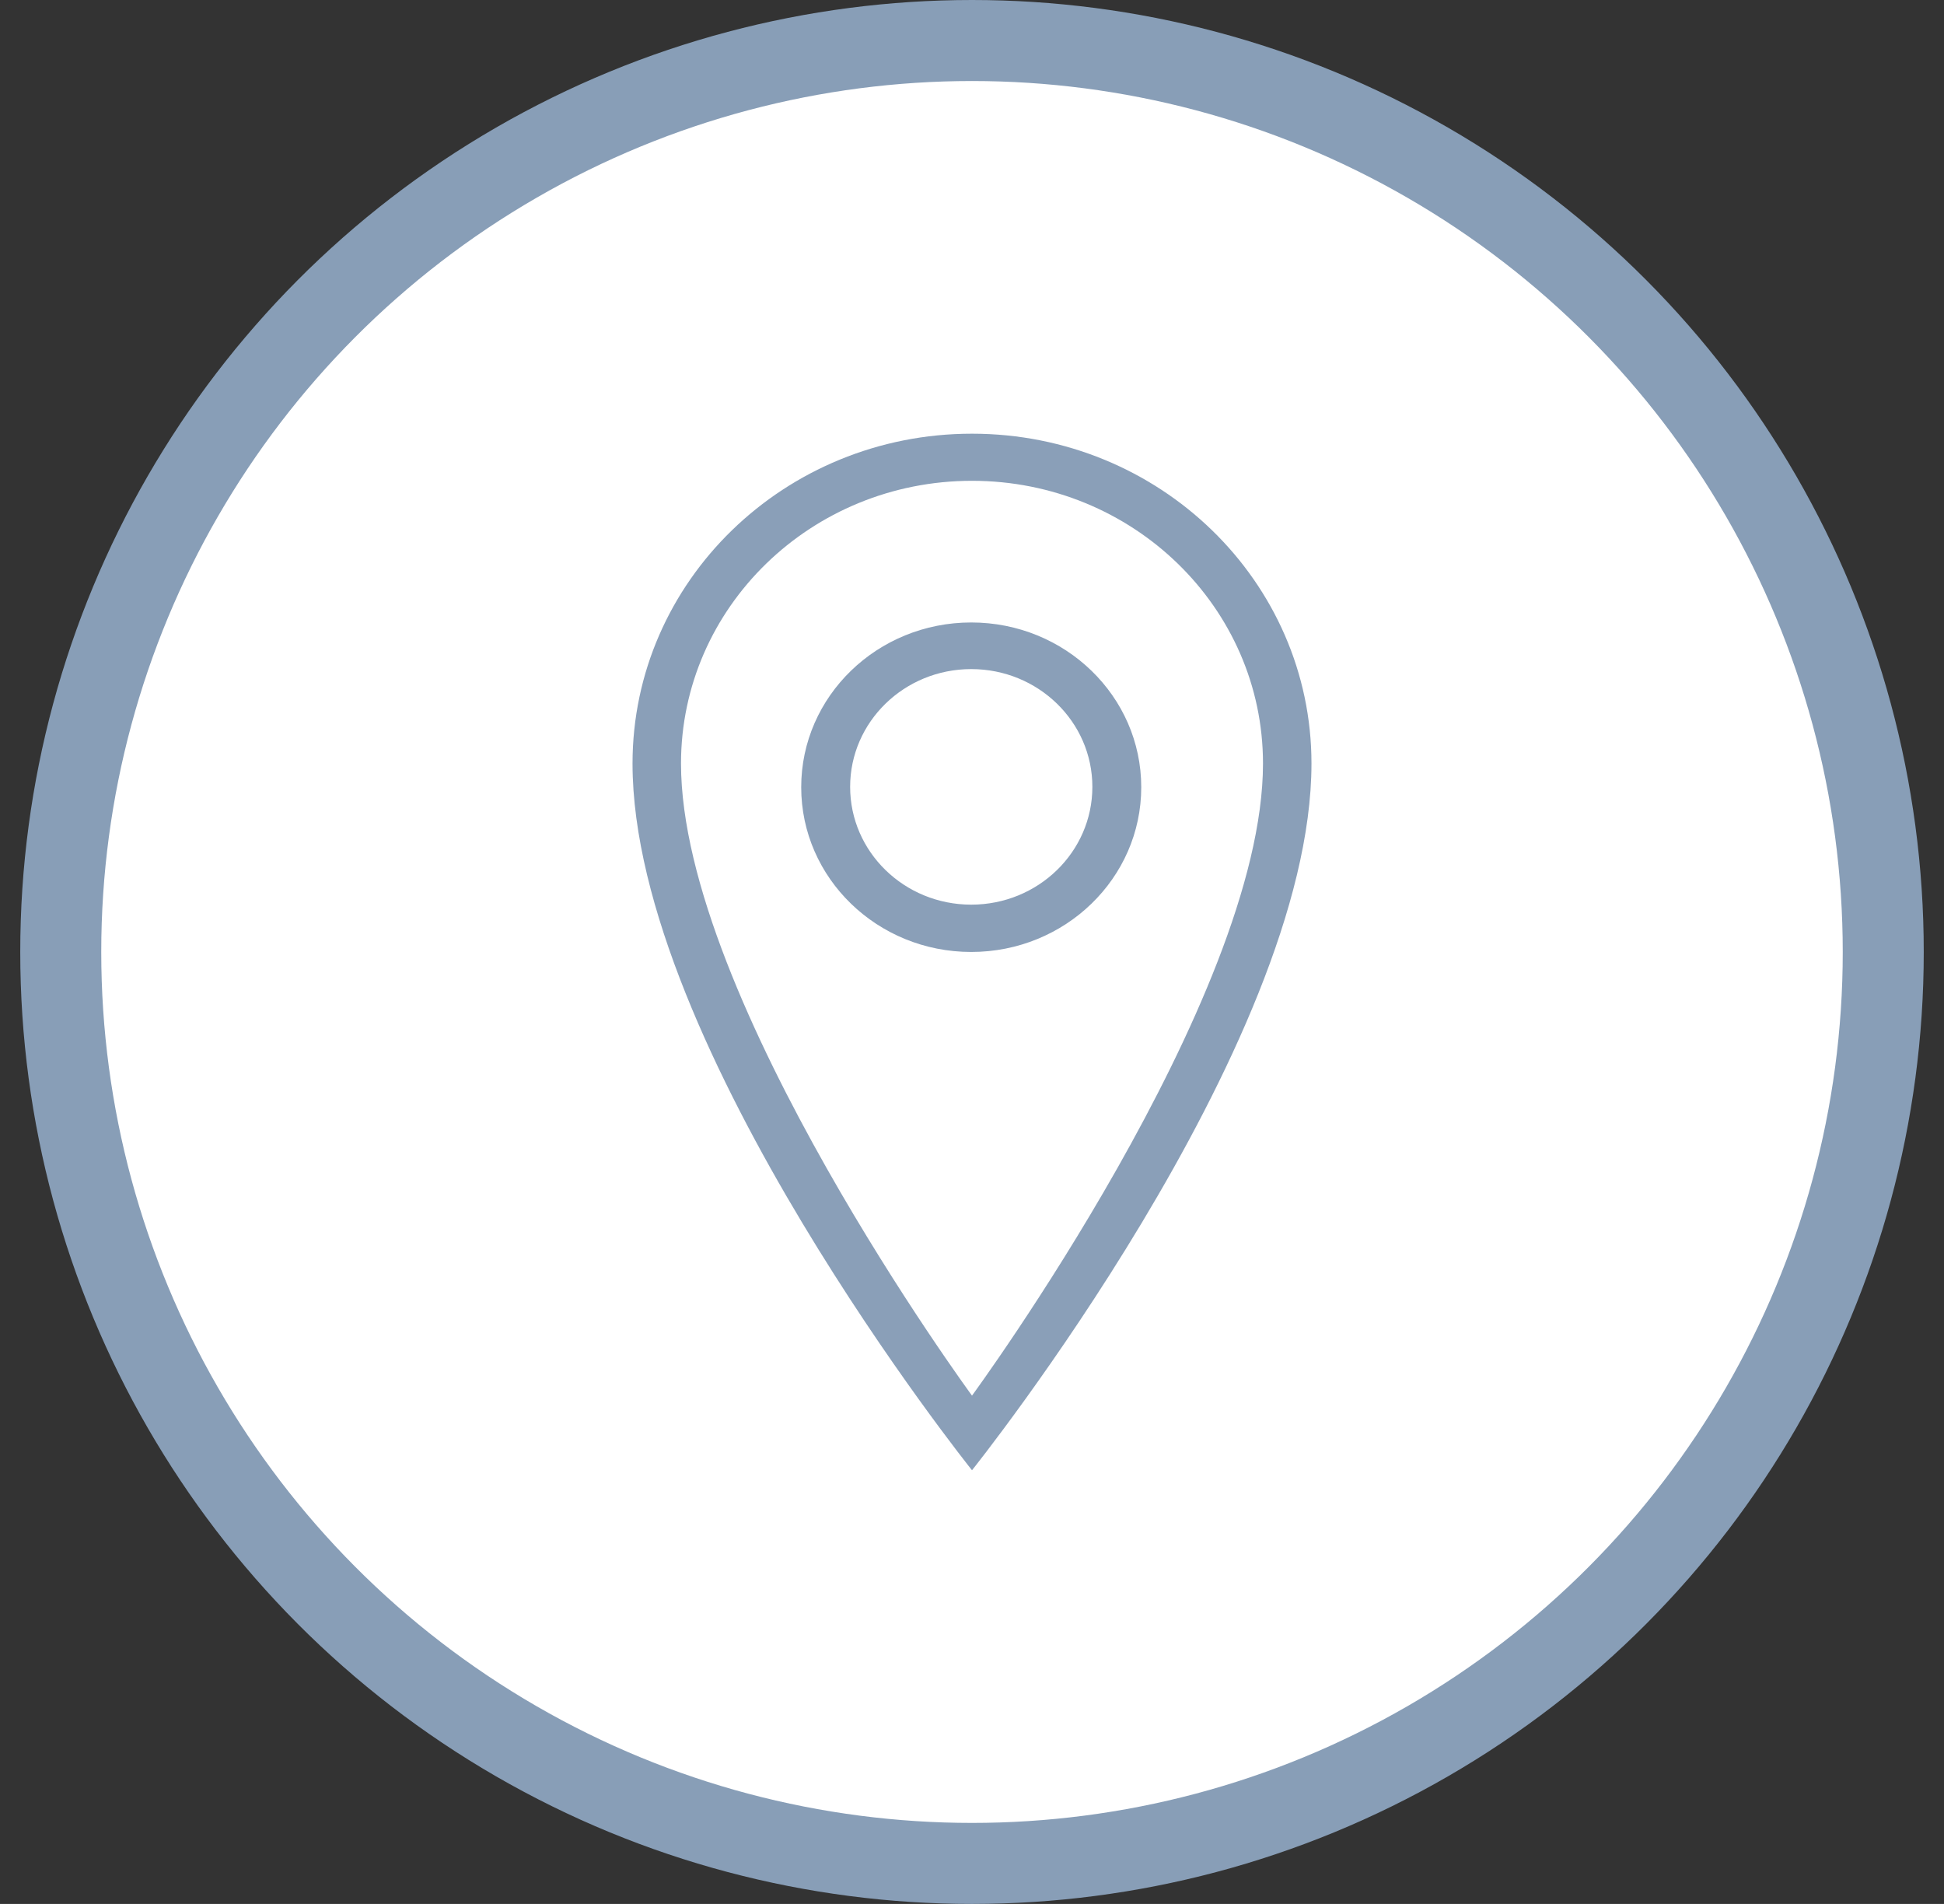 <?xml version="1.0" encoding="UTF-8" standalone="no"?>
<svg width="48px" height="47px" viewBox="0 0 48 47" version="1.1" xmlns="http://www.w3.org/2000/svg" xmlns:xlink="http://www.w3.org/1999/xlink" xmlns:sketch="http://www.bohemiancoding.com/sketch/ns">
    <rect x="0" y="0" width="48" height="47" fill="#333333" stroke="none"/>
    <!-- Generator: Sketch 3.3.3 (12081) - http://www.bohemiancoding.com/sketch -->
    <title>pin-incon</title>
    <desc>Created with Sketch.</desc>
    <defs></defs>
    <g id="Page-1" stroke="none" stroke-width="1" fill="none" fill-rule="evenodd" sketch:type="MSPage">
        <g id="Before-Click" sketch:type="MSArtboardGroup" transform="translate(-424, -899)">
            <g id="Group" sketch:type="MSLayerGroup" transform="translate(424, 365)">
                <g id="pin-incon" transform="translate(1.5, 535)" sketch:type="MSShapeGroup">
                    <circle id="Oval-19" stroke="#889EB7" stroke-width="2" fill="#FFFFFF" cx="22.5" cy="22.5" r="22.5"></circle>
                    <path d="M22.481,14.366 C20.163,14.366 18.283,16.187 18.283,18.433 C18.283,20.679 20.163,22.5 22.481,22.5 C24.8,22.5 26.679,20.679 26.679,18.433 C26.679,16.187 24.8,14.366 22.481,14.366 L22.481,14.366 Z M22.481,21.332 C20.83,21.332 19.491,20.031 19.491,18.424 C19.491,16.818 20.83,15.517 22.481,15.517 C24.133,15.517 25.472,16.818 25.472,18.424 C25.472,20.031 24.133,21.332 22.481,21.332 L22.481,21.332 Z M22.5,9.706 C17.871,9.706 14.118,13.35 14.118,17.848 C14.118,24.826 22.5,35.294 22.5,35.294 C22.5,35.294 30.882,24.826 30.882,17.848 C30.882,13.35 27.129,9.706 22.5,9.706 L22.5,9.706 Z M15.315,17.848 C15.315,13.994 18.532,10.869 22.5,10.869 C26.468,10.869 29.685,13.994 29.685,17.848 C29.685,23.663 22.5,33.452 22.5,33.452 C22.5,33.452 15.315,23.663 15.315,17.848 L15.315,17.848 Z" id="Imported-Layers" fill="#8A9FB8"></path>
                </g>
            </g>
        </g>
    </g>
</svg>